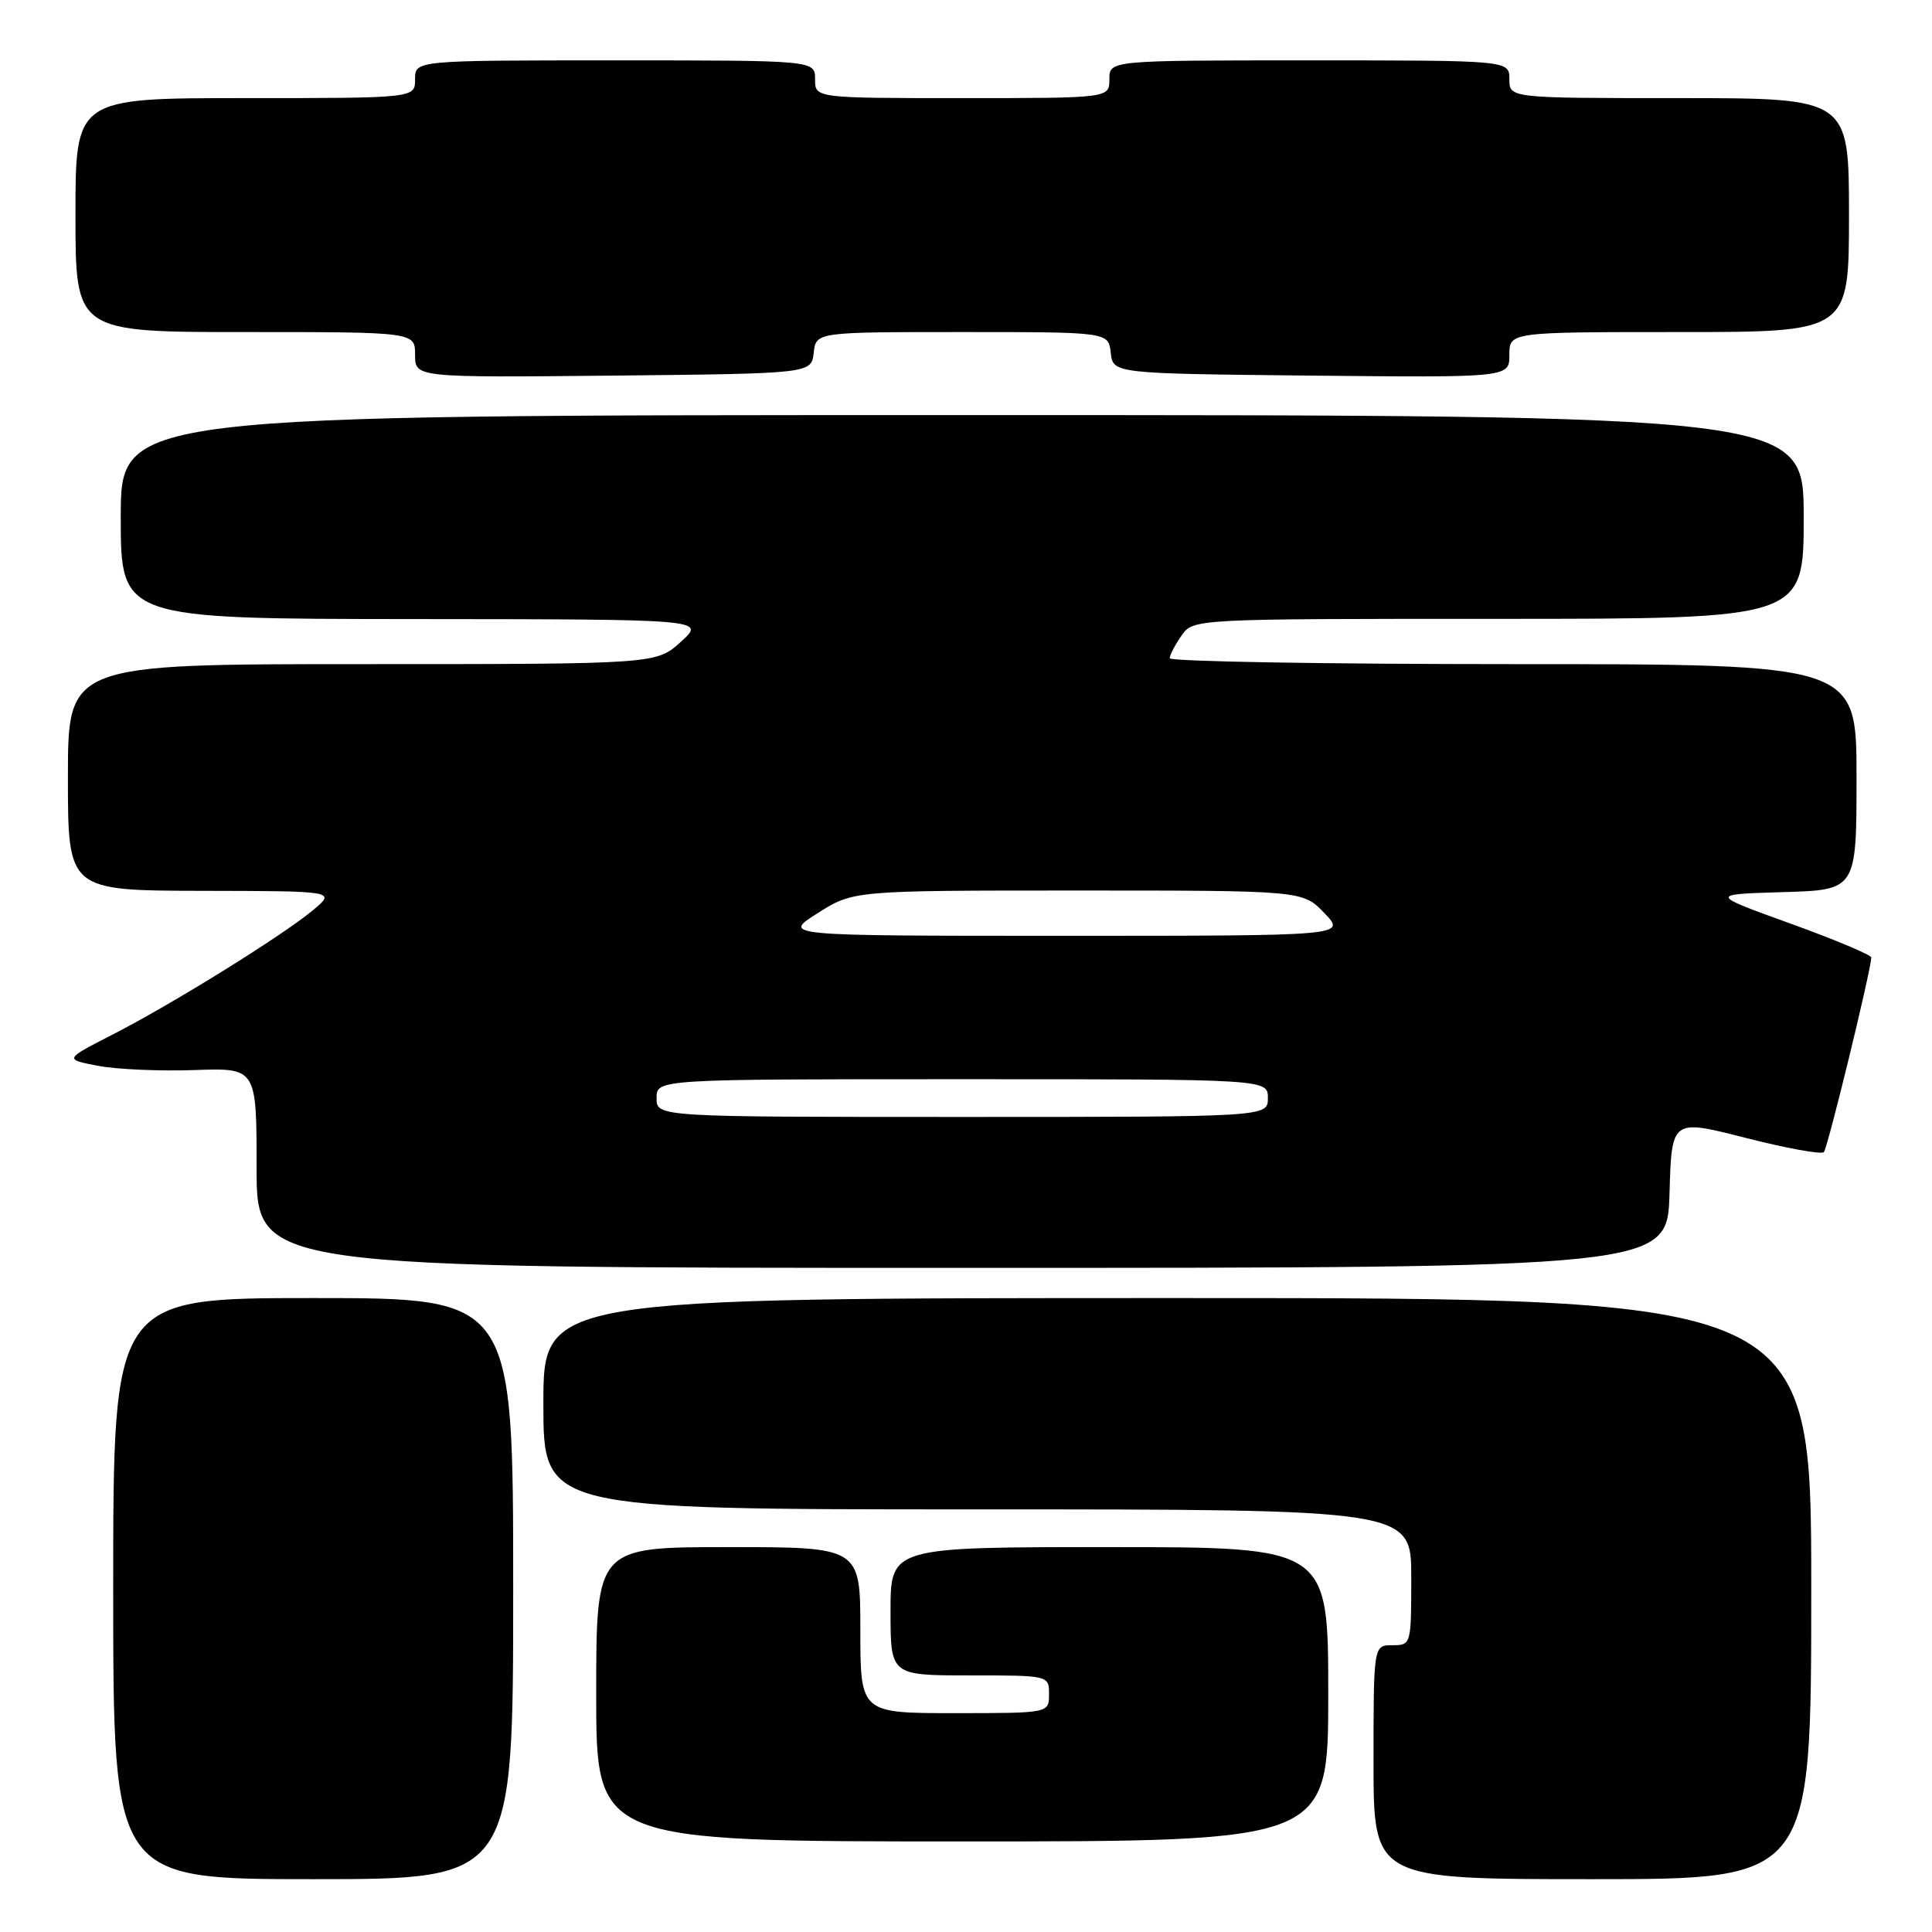 <?xml version="1.0" encoding="UTF-8" standalone="no"?>
<!DOCTYPE svg PUBLIC "-//W3C//DTD SVG 1.1//EN" "http://www.w3.org/Graphics/SVG/1.1/DTD/svg11.dtd" >
<svg xmlns="http://www.w3.org/2000/svg" xmlns:xlink="http://www.w3.org/1999/xlink" version="1.1" viewBox="0 0 256 256">
 <g >
 <path fill="currentColor"
d=" M 68.00 210.50 C 68.00 172.00 68.00 172.00 41.50 172.00 C 15.00 172.00 15.00 172.00 15.00 210.50 C 15.00 249.00 15.00 249.00 41.50 249.00 C 68.00 249.00 68.00 249.00 68.00 210.50 Z  M 240.00 210.50 C 240.00 172.00 240.00 172.00 156.00 172.00 C 72.00 172.00 72.00 172.00 72.00 186.00 C 72.00 200.00 72.00 200.00 129.50 200.00 C 187.00 200.00 187.00 200.00 187.00 209.00 C 187.00 217.93 186.98 218.00 184.50 218.00 C 182.00 218.00 182.00 218.00 182.00 233.50 C 182.00 249.00 182.00 249.00 211.00 249.00 C 240.00 249.00 240.00 249.00 240.00 210.50 Z  M 176.00 224.50 C 176.00 205.00 176.00 205.00 147.00 205.00 C 118.00 205.00 118.00 205.00 118.00 213.50 C 118.00 222.00 118.00 222.00 128.50 222.00 C 139.00 222.00 139.00 222.00 139.00 224.50 C 139.00 227.00 139.00 227.00 126.50 227.00 C 114.00 227.00 114.00 227.00 114.00 216.00 C 114.00 205.00 114.00 205.00 96.50 205.00 C 79.00 205.00 79.00 205.00 79.00 224.50 C 79.00 244.00 79.00 244.00 127.50 244.00 C 176.00 244.00 176.00 244.00 176.00 224.50 Z  M 221.22 158.14 C 221.50 148.27 221.50 148.27 231.28 150.77 C 236.66 152.14 241.34 153.00 241.67 152.66 C 242.16 152.17 247.82 128.99 247.96 126.88 C 247.98 126.54 243.16 124.52 237.25 122.38 C 226.50 118.50 226.50 118.50 236.25 118.21 C 246.00 117.93 246.00 117.93 246.00 102.96 C 246.00 88.00 246.00 88.00 200.50 88.00 C 175.47 88.00 155.00 87.65 155.00 87.22 C 155.00 86.79 155.70 85.44 156.56 84.22 C 158.11 82.00 158.11 82.00 198.56 82.00 C 239.00 82.00 239.00 82.00 239.00 68.50 C 239.00 55.00 239.00 55.00 127.50 55.00 C 16.00 55.00 16.00 55.00 16.00 68.50 C 16.00 82.00 16.00 82.00 54.75 82.03 C 93.50 82.06 93.50 82.06 90.23 85.03 C 86.97 88.00 86.97 88.00 47.98 88.00 C 9.00 88.00 9.00 88.00 9.00 103.00 C 9.00 118.00 9.00 118.00 26.75 118.04 C 44.50 118.07 44.50 118.07 41.50 120.58 C 37.47 123.95 22.88 133.01 14.93 137.08 C 8.50 140.37 8.50 140.37 13.00 141.23 C 15.48 141.70 21.21 141.95 25.75 141.79 C 34.00 141.50 34.00 141.50 34.00 154.75 C 34.00 168.00 34.00 168.00 127.47 168.00 C 220.93 168.00 220.93 168.00 221.22 158.14 Z  M 107.82 46.75 C 108.13 44.00 108.13 44.00 127.50 44.00 C 146.87 44.00 146.87 44.00 147.18 46.75 C 147.50 49.50 147.50 49.50 173.75 49.77 C 200.00 50.03 200.00 50.03 200.00 47.02 C 200.00 44.00 200.00 44.00 222.50 44.00 C 245.00 44.00 245.00 44.00 245.00 28.50 C 245.00 13.00 245.00 13.00 222.50 13.00 C 200.00 13.00 200.00 13.00 200.00 10.50 C 200.00 8.00 200.00 8.00 173.50 8.00 C 147.00 8.00 147.00 8.00 147.00 10.50 C 147.00 13.00 147.00 13.00 127.50 13.00 C 108.00 13.00 108.00 13.00 108.00 10.50 C 108.00 8.00 108.00 8.00 81.50 8.00 C 55.00 8.00 55.00 8.00 55.00 10.50 C 55.00 13.00 55.00 13.00 32.50 13.00 C 10.00 13.00 10.00 13.00 10.00 28.50 C 10.00 44.00 10.00 44.00 32.50 44.00 C 55.00 44.00 55.00 44.00 55.00 47.02 C 55.00 50.03 55.00 50.03 81.25 49.77 C 107.50 49.50 107.50 49.50 107.82 46.75 Z  M 87.00 145.50 C 87.00 143.00 87.00 143.00 127.50 143.00 C 168.00 143.00 168.00 143.00 168.00 145.50 C 168.00 148.00 168.00 148.00 127.50 148.00 C 87.00 148.00 87.00 148.00 87.00 145.50 Z  M 108.34 121.00 C 113.07 118.00 113.07 118.00 142.85 118.00 C 172.63 118.00 172.63 118.00 175.50 121.00 C 178.37 124.00 178.37 124.00 140.99 124.00 C 103.61 124.00 103.61 124.00 108.34 121.00 Z "/>
</g>
</svg>